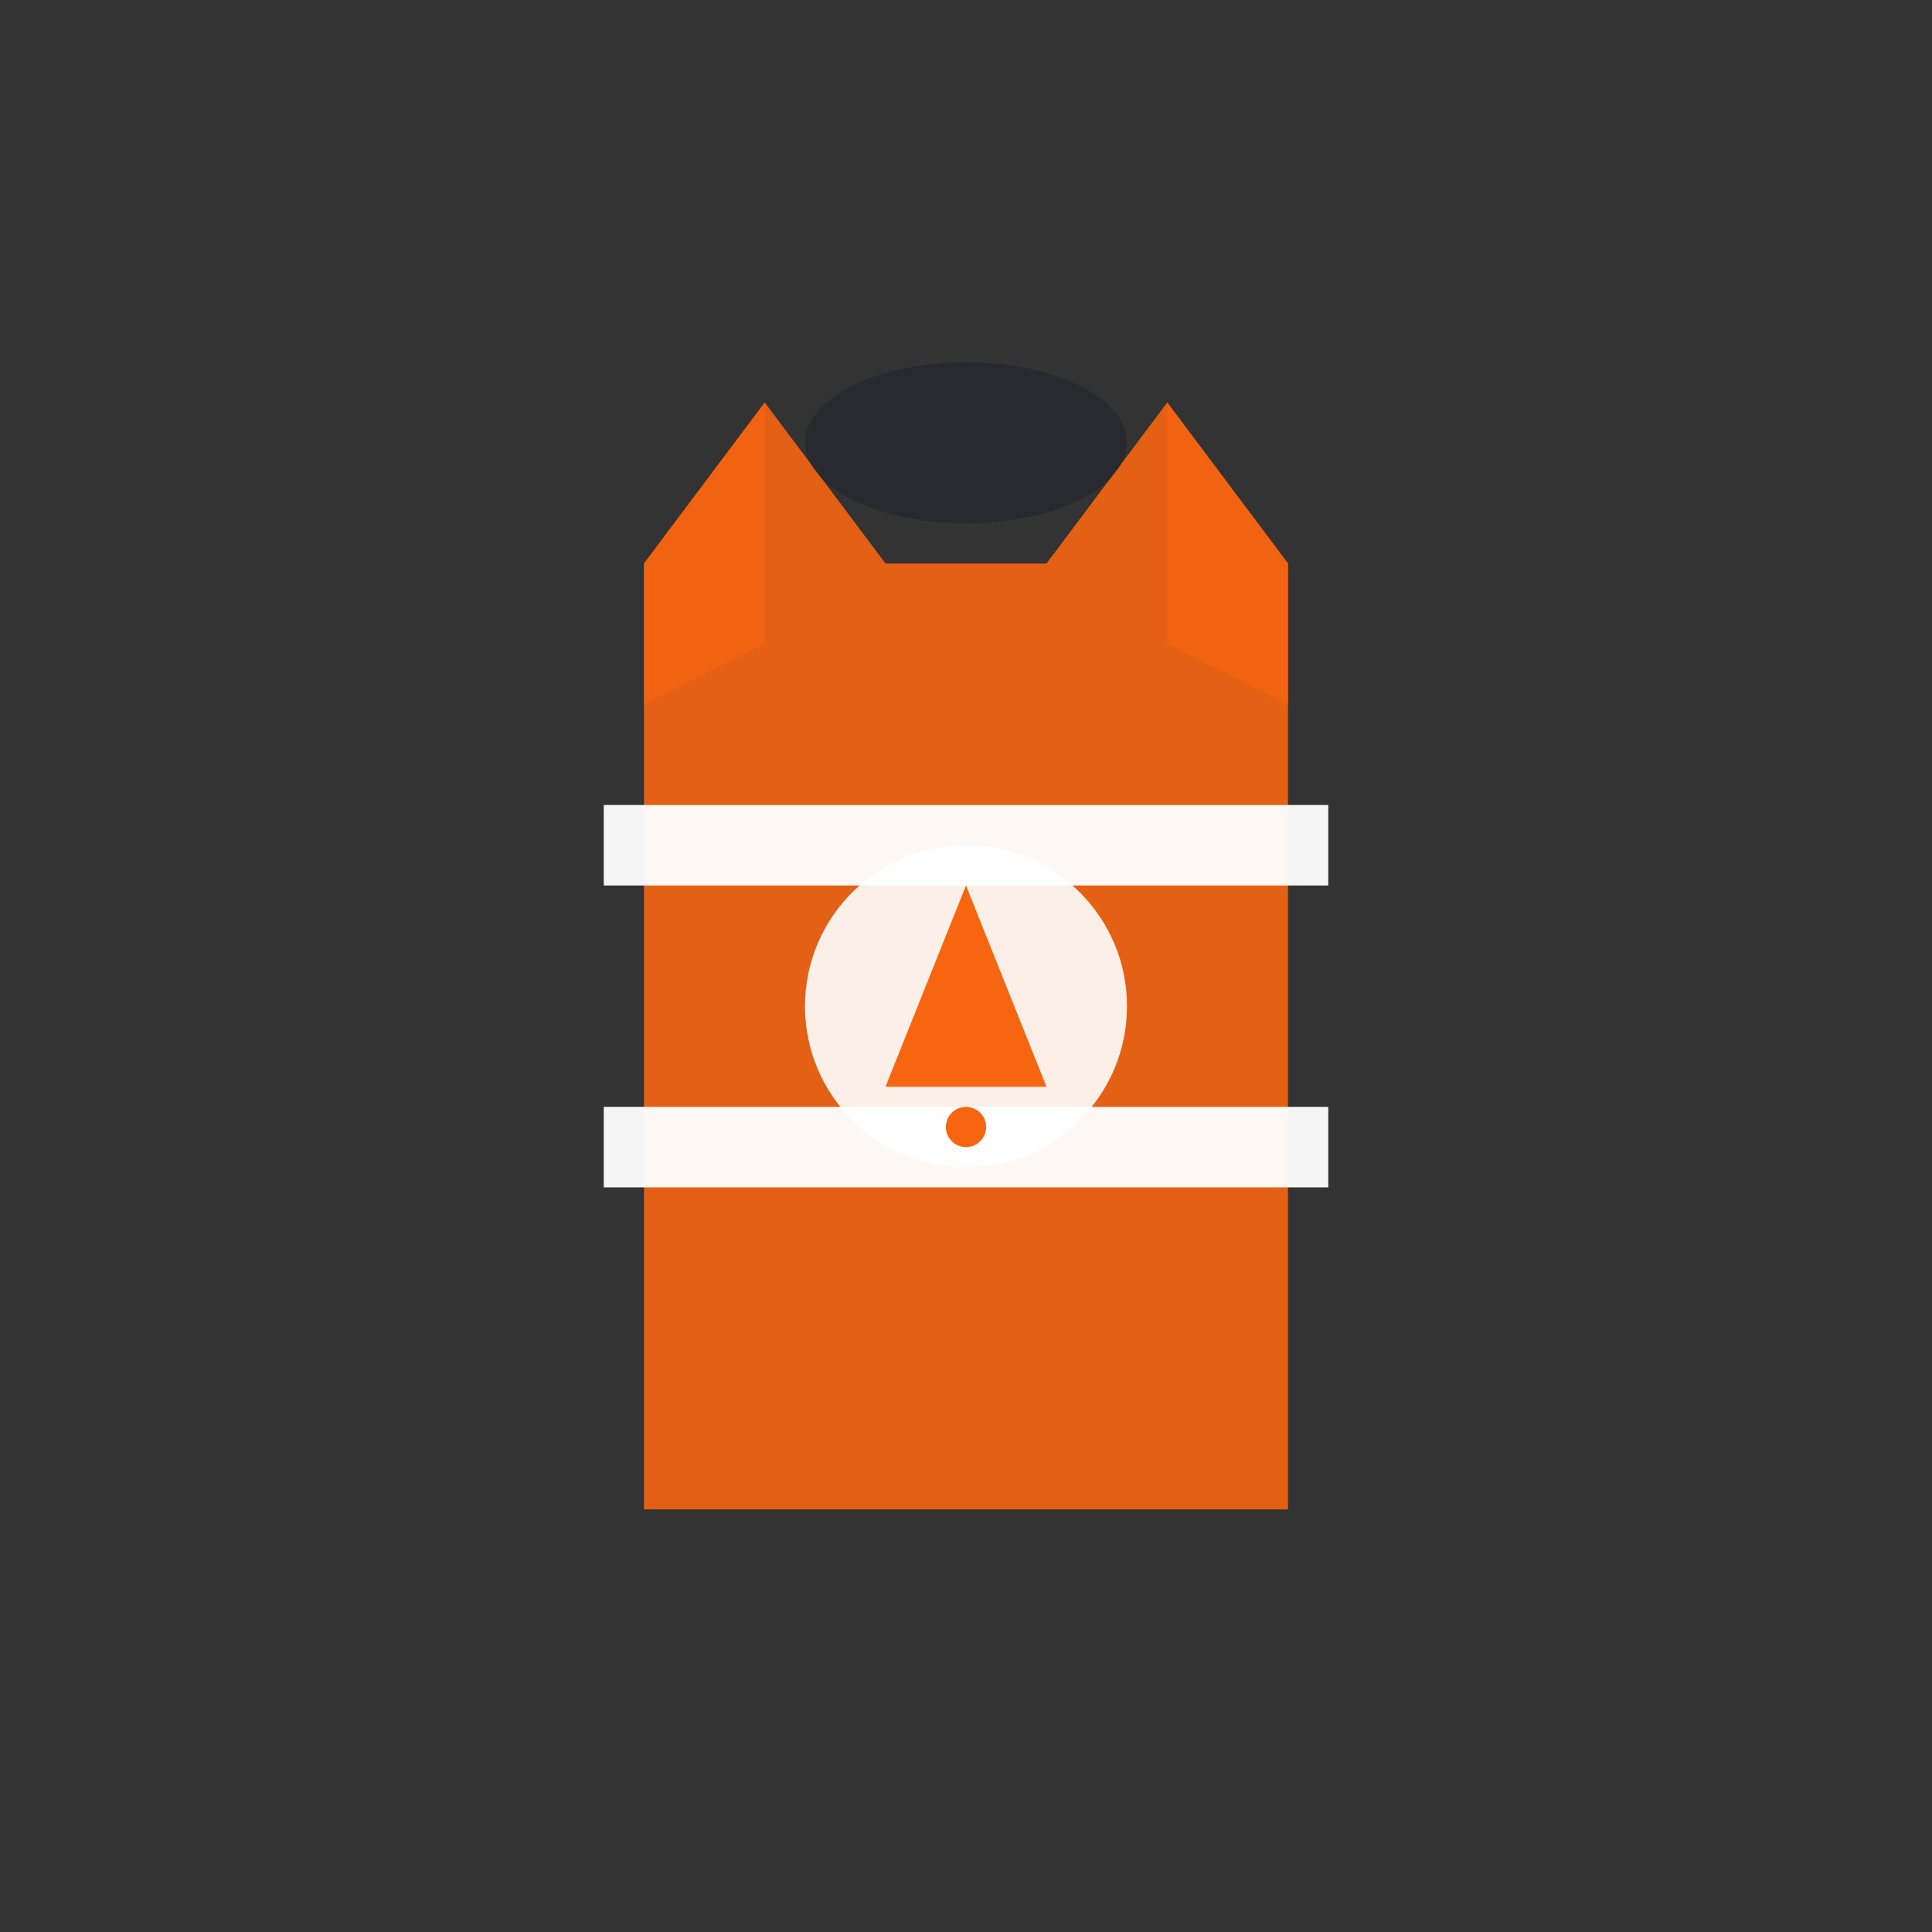 <svg width="96" height="96" viewBox="0 0 96 96" fill="none" xmlns="http://www.w3.org/2000/svg">
  <rect x="0" y="0" width="96" height="96" fill="#333333" stroke="none"/>
  <!-- Hi-vis vest icon -->
  <rect width="96" height="96" fill="transparent"/>
  
  <!-- Vest body -->
  <path d="M32 28 L32 75 L64 75 L64 28 L58 20 L52 28 L44 28 L38 20 Z" 
        fill="#F76511" opacity="0.9"/>
  
  <!-- Reflective stripes -->
  <rect x="30" y="40" width="36" height="4" fill="#FFF" opacity="0.95"/>
  <rect x="30" y="55" width="36" height="4" fill="#FFF" opacity="0.95"/>
  
  <!-- Shoulders/straps -->
  <path d="M38 20 L32 28 L32 35 L38 32 Z" fill="#F76511" opacity="0.7"/>
  <path d="M58 20 L64 28 L64 35 L58 32 Z" fill="#F76511" opacity="0.7"/>
  
  <!-- Collar -->
  <ellipse cx="48" cy="22" rx="8" ry="4" fill="#0F172A" opacity="0.3"/>
  
  <!-- Warning symbol on chest -->
  <circle cx="48" cy="50" r="8" fill="#FFF" opacity="0.9"/>
  <path d="M48 44 L52 54 L44 54 Z" fill="#F76511"/>
  <circle cx="48" cy="56" r="1" fill="#F76511"/>
</svg>

